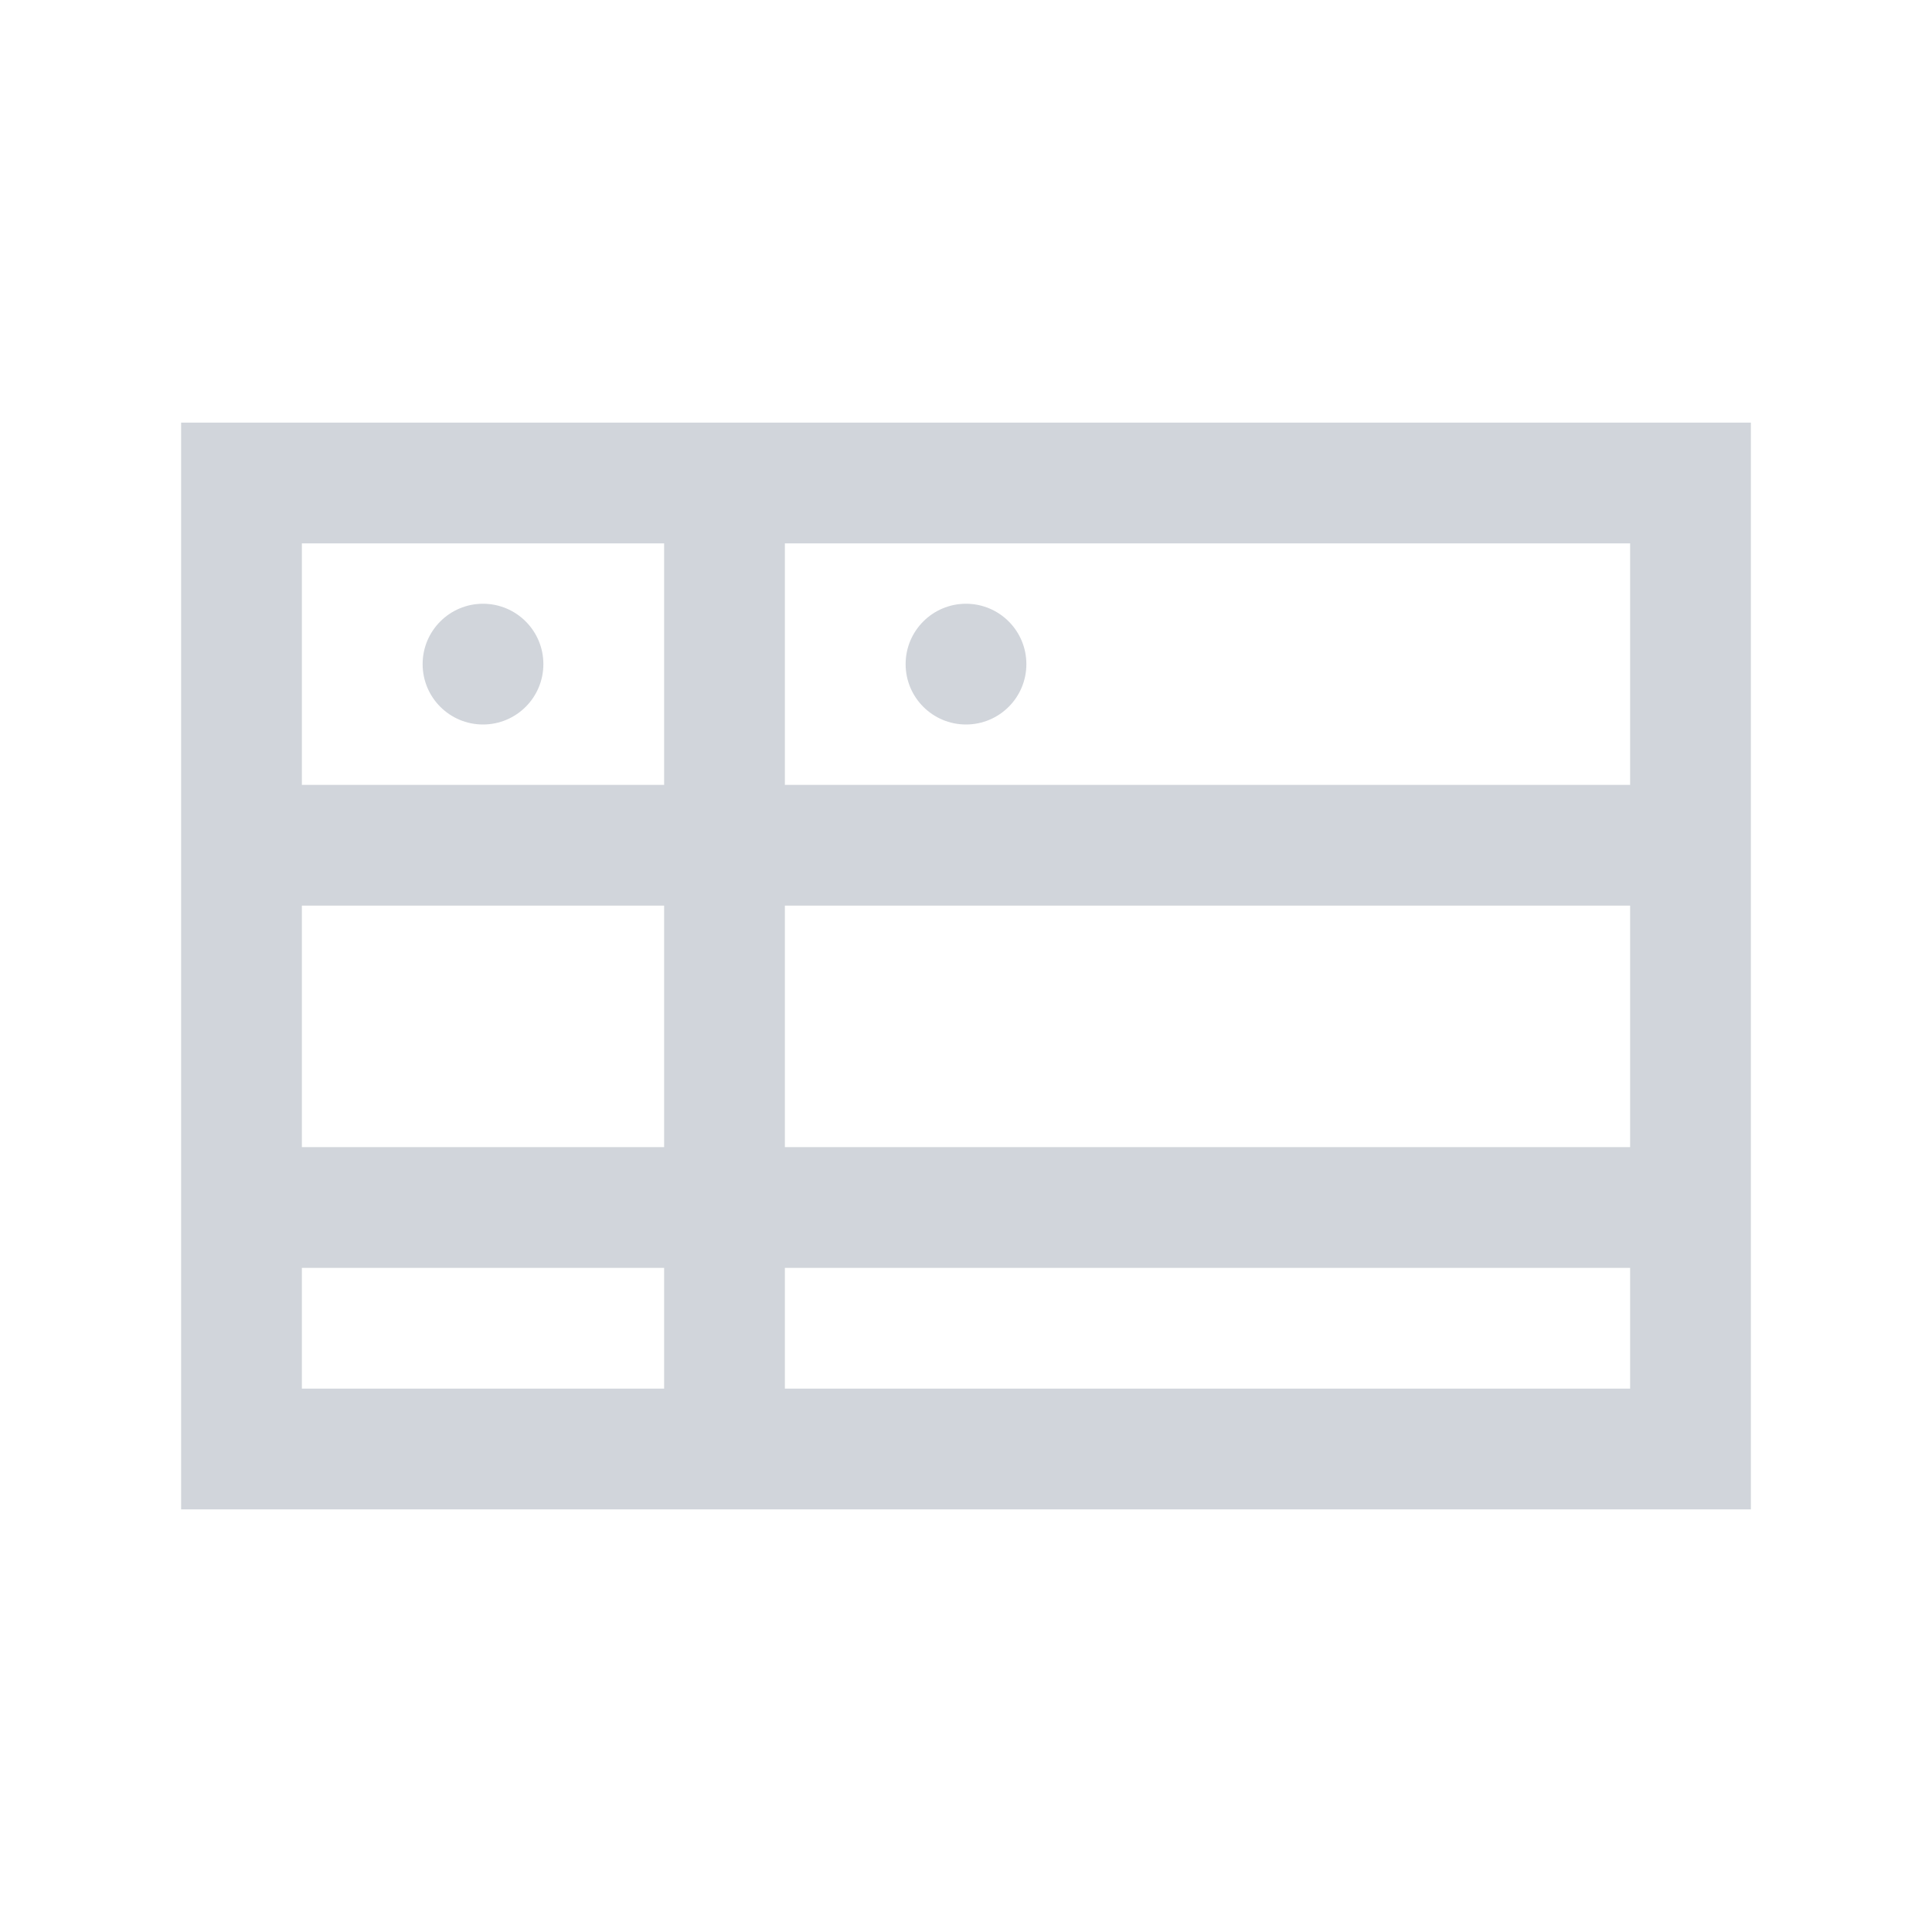 <?xml version="1.0" encoding="UTF-8"?>
<svg width="16" height="16" viewBox="0 0 16 16" fill="none" xmlns="http://www.w3.org/2000/svg">
  <rect width="16" height="16" rx="2" fill="transparent"/>
  <rect x="2" y="4" width="12" height="8" fill="none" stroke="#D1D5DB" stroke-width="1"/>
    <path d="M2 7h12M2 10h12M6 4v8" stroke="#D1D5DB" stroke-width="1"/>
    <circle cx="4" cy="5.5" r="0.5" fill="#D1D5DB"/>
    <circle cx="8" cy="5.5" r="0.5" fill="#D1D5DB"/>
</svg>